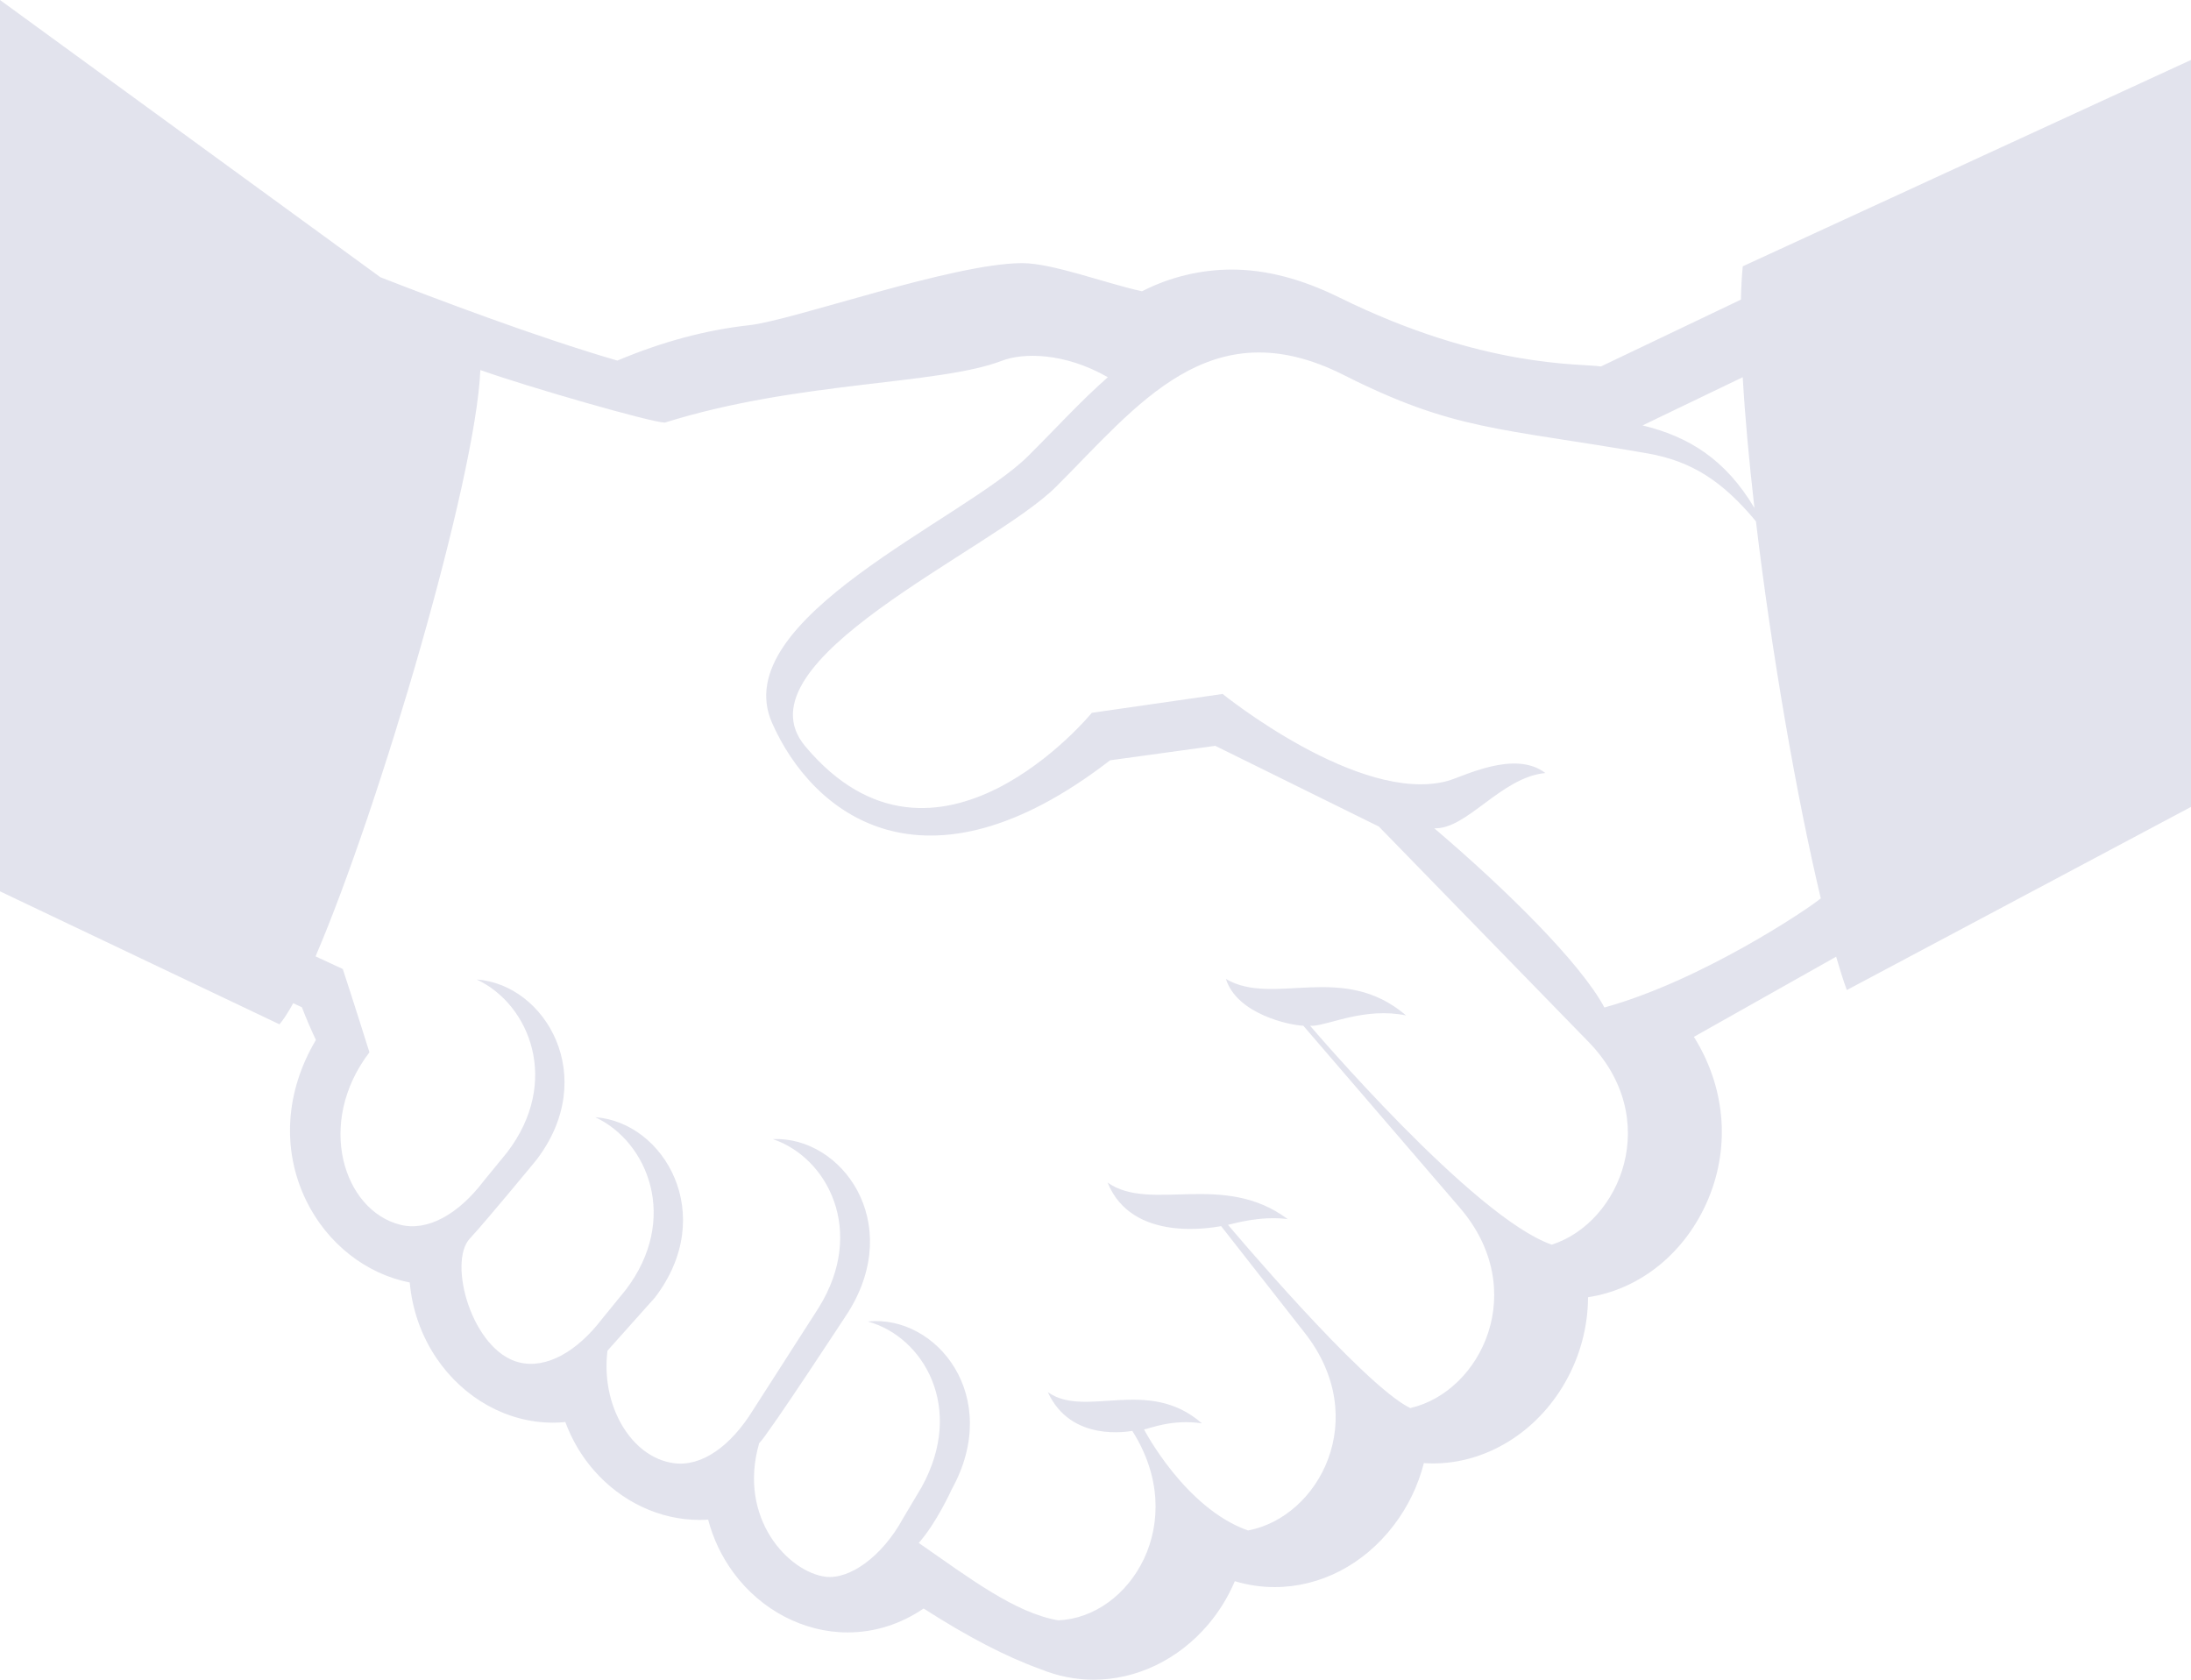 <svg width="60" height="46" viewBox="0 0 60 46" fill="none" xmlns="http://www.w3.org/2000/svg">
<path d="M47.725 7.293C47.698 7.563 47.682 7.871 47.675 8.205L43.841 10.036C43.304 9.948 40.641 10.103 36.669 8.143C35.662 7.646 34.678 7.382 33.733 7.382C32.878 7.383 32.035 7.587 31.274 7.977C30.271 7.76 28.826 7.204 27.981 7.206C26.069 7.216 21.722 8.773 20.518 8.906C19.34 9.035 18.127 9.359 16.906 9.875C14.687 9.229 11.905 8.174 10.415 7.591L0 0V24.41L7.654 28.052C7.765 27.922 7.892 27.722 8.03 27.474L8.267 27.584C8.383 27.884 8.511 28.183 8.651 28.48C7.811 29.894 7.711 31.487 8.382 32.872C8.957 34.057 10.028 34.889 11.221 35.122C11.286 35.86 11.534 36.574 11.952 37.193C12.702 38.3 13.894 38.961 15.143 38.961C15.256 38.961 15.369 38.956 15.481 38.943C15.659 39.424 15.92 39.872 16.259 40.26C17.013 41.127 18.069 41.624 19.155 41.624C19.235 41.624 19.313 41.622 19.392 41.616C19.53 42.14 19.765 42.636 20.093 43.078C20.848 44.098 22.013 44.705 23.211 44.705C23.955 44.705 24.666 44.477 25.293 44.05C26.505 44.828 27.559 45.375 28.494 45.711C28.963 45.902 29.451 46 29.949 46C31.127 46 32.27 45.45 33.086 44.488C33.389 44.13 33.635 43.73 33.815 43.302C34.167 43.409 34.534 43.463 34.902 43.464C36.154 43.464 37.341 42.851 38.162 41.779C38.552 41.271 38.834 40.689 38.992 40.068C39.078 40.074 39.163 40.077 39.248 40.077C40.695 40.077 42.08 39.228 42.859 37.861C43.267 37.15 43.484 36.345 43.488 35.525C44.918 35.312 46.177 34.295 46.79 32.812C47.394 31.351 47.23 29.739 46.387 28.395L50.282 26.2C50.382 26.542 50.48 26.857 50.575 27.113L60 22.098V1.642L47.725 7.293ZM47.724 10.33C47.786 11.412 47.899 12.635 48.045 13.912C47.245 12.568 46.235 11.955 44.981 11.65L47.724 10.33ZM42.496 34.086C40.348 33.347 35.877 28.091 35.877 28.091H35.965C36.42 28.059 37.403 27.58 38.506 27.809C36.774 26.321 34.869 27.58 33.572 26.809C33.873 27.774 35.32 28.078 35.691 28.09L39.975 33.072C41.915 35.327 40.564 38.117 38.619 38.561C37.314 37.926 33.629 33.543 33.629 33.543C33.755 33.52 34.502 33.286 35.263 33.386C33.506 32.072 31.514 33.212 30.332 32.387C31.002 34.042 33.209 33.618 33.44 33.578L35.732 36.504C37.566 38.844 36.125 41.547 34.177 41.913C32.45 41.306 31.329 39.146 31.329 39.146C31.503 39.118 32.085 38.859 32.913 38.979C31.44 37.688 29.725 38.859 28.694 38.124C29.331 39.512 30.919 39.196 31.008 39.186C32.596 41.687 30.949 44.295 28.981 44.373H28.979L28.977 44.374C27.795 44.169 26.557 43.224 25.159 42.254C25.639 41.722 26.063 40.787 26.063 40.787C27.467 38.245 25.645 35.997 23.764 36.19C25.29 36.607 26.434 38.555 25.243 40.718L24.72 41.598C24.152 42.633 23.265 43.258 22.613 43.181C21.609 43.059 20.194 41.593 20.789 39.525C21.019 39.315 23.237 35.922 23.237 35.922C24.762 33.466 23.05 31.115 21.164 31.195C22.666 31.702 23.719 33.716 22.424 35.806L20.621 38.617C20.006 39.611 19.21 40.174 18.451 40.07C17.273 39.91 16.447 38.473 16.636 36.99C16.626 36.999 17.934 35.536 17.934 35.536C19.672 33.265 18.184 30.729 16.301 30.596C17.748 31.27 18.61 33.394 17.133 35.327L16.495 36.109C15.795 37.027 14.952 37.494 14.214 37.31C12.926 36.987 12.256 34.577 12.865 33.92C13.344 33.403 14.689 31.766 14.689 31.766C16.426 29.494 14.94 26.959 13.055 26.824C14.503 27.5 15.365 29.624 13.888 31.558L13.25 32.338C12.546 33.264 11.7 33.729 10.957 33.54C9.409 33.148 8.636 30.758 10.117 28.818C10.117 28.818 9.614 27.22 9.387 26.537L8.641 26.191C10.39 22.116 13.032 13.122 13.154 10.134C14.442 10.593 17.842 11.571 18.203 11.573L18.201 11.575C21.861 10.425 25.697 10.552 27.447 9.876C28.014 9.66 29.142 9.646 30.338 10.33C29.591 10.985 28.885 11.765 28.152 12.492C26.4 14.231 19.886 16.943 21.142 19.795C22.226 22.256 25.279 24.774 30.4 20.821L33.28 20.425L37.759 22.635L43.499 28.53C45.546 30.628 44.387 33.476 42.496 34.086ZM43.936 27.591C43.278 26.361 41.227 24.344 39.291 22.695L39.279 22.683C40.172 22.719 41.109 21.281 42.32 21.17C41.474 20.524 40.072 21.27 39.635 21.388C37.226 22.036 33.482 19.005 33.482 19.005L29.9 19.521C29.9 19.521 25.64 24.72 22.051 20.437C20.102 18.111 27.165 15.073 28.905 13.344C31.134 11.129 33.12 8.419 36.787 10.265C39.833 11.801 41.033 11.706 45.119 12.417C46.337 12.63 47.181 13.188 48.086 14.277C48.512 17.861 49.201 21.836 49.862 24.602C49.521 24.889 46.598 26.855 43.936 27.591Z" fill="#3E4685" fill-opacity="0.15"/>
</svg>
